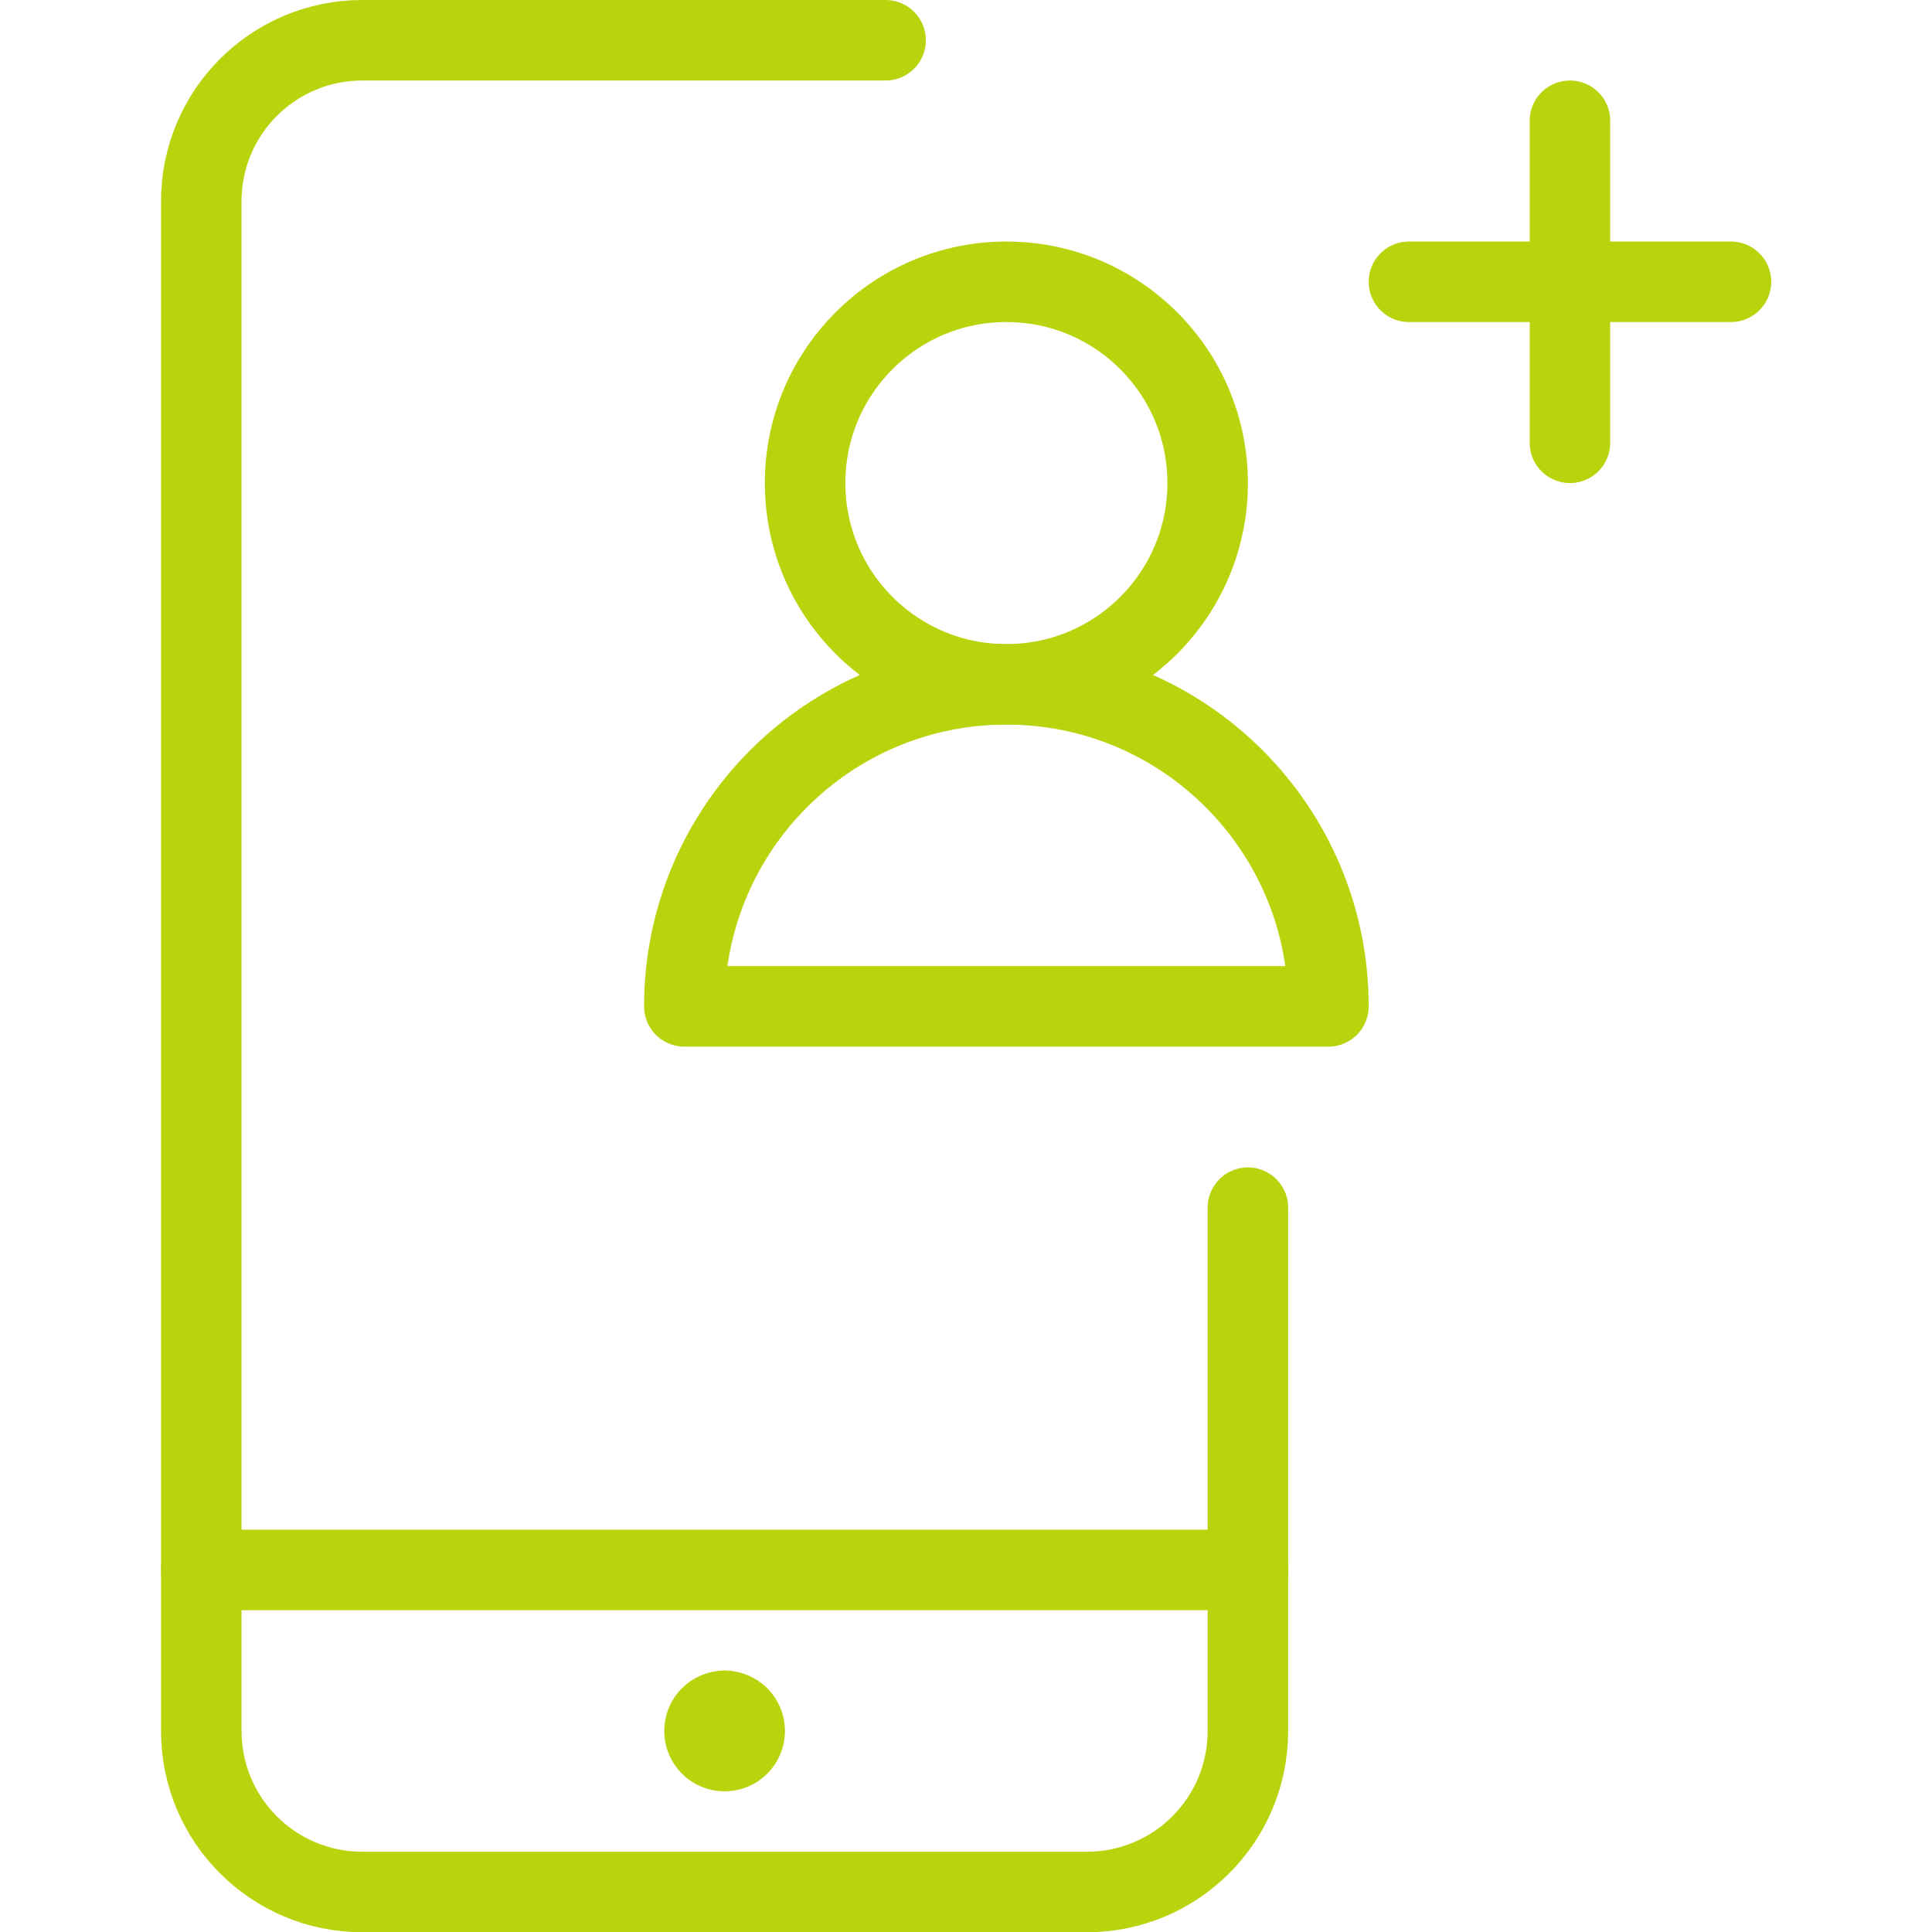 <svg xmlns="http://www.w3.org/2000/svg" version="1.1" xmlns:xlink="http://www.w3.org/1999/xlink" xmlns:svgjs="http://svgjs.com/svgjs" viewBox="0 0 64 64" height="64" width="64"><title>Exported from Streamline App (https://app.streamlineicons.com)</title><g transform="matrix(2.667,0,0,2.667,0,0)"><path d="M 12.5,3.5C13.881,3.5,15,4.619,15,6s-1.119,2.5-2.5,2.5S10,7.381,10,6S11.119,3.5,12.5,3.5z " stroke="#b9d40d" fill="none" stroke-width="1" stroke-linecap="round" stroke-linejoin="round"></path><path d="M 16.5,12.5h-8 c0-2.209,1.791-4,4-4S16.5,10.291,16.5,12.5z " stroke="#b9d40d" fill="none" stroke-width="1" stroke-linecap="round" stroke-linejoin="round"></path><path d="M 17.5,3.5h4 " stroke="#b9d40d" fill="none" stroke-width="1" stroke-linecap="round" stroke-linejoin="round"></path><path d="M 19.5,5.5v-4 " stroke="#b9d40d" fill="none" stroke-width="1" stroke-linecap="round" stroke-linejoin="round"></path><path d="M 15.5,19.5h-13 " stroke="#b9d40d" fill="none" stroke-width="1" stroke-linecap="round" stroke-linejoin="round"></path><path d="M 9,21.25c0.138,0,0.25,0.112,0.25,0.25l0,0 c0,0.138-0.112,0.25-0.25,0.25l0,0c-0.138,0-0.25-0.112-0.25-0.25l0,0C8.75,21.362,8.862,21.25,9,21.25 " stroke="#b9d40d" fill="none" stroke-width="1" stroke-linecap="round" stroke-linejoin="round"></path><path d="M 9,21.25L9,21.25 " stroke="#b9d40d" fill="none" stroke-width="1" stroke-linecap="round" stroke-linejoin="round"></path><path d="M 15.5,15 v6.5c0,1.105-0.895,2-2,2h-9c-1.105,0-2-0.895-2-2v-19c0-1.105,0.895-2,2-2H11" stroke="#b9d40d" fill="none" stroke-width="1" stroke-linecap="round" stroke-linejoin="round"></path></g></svg>